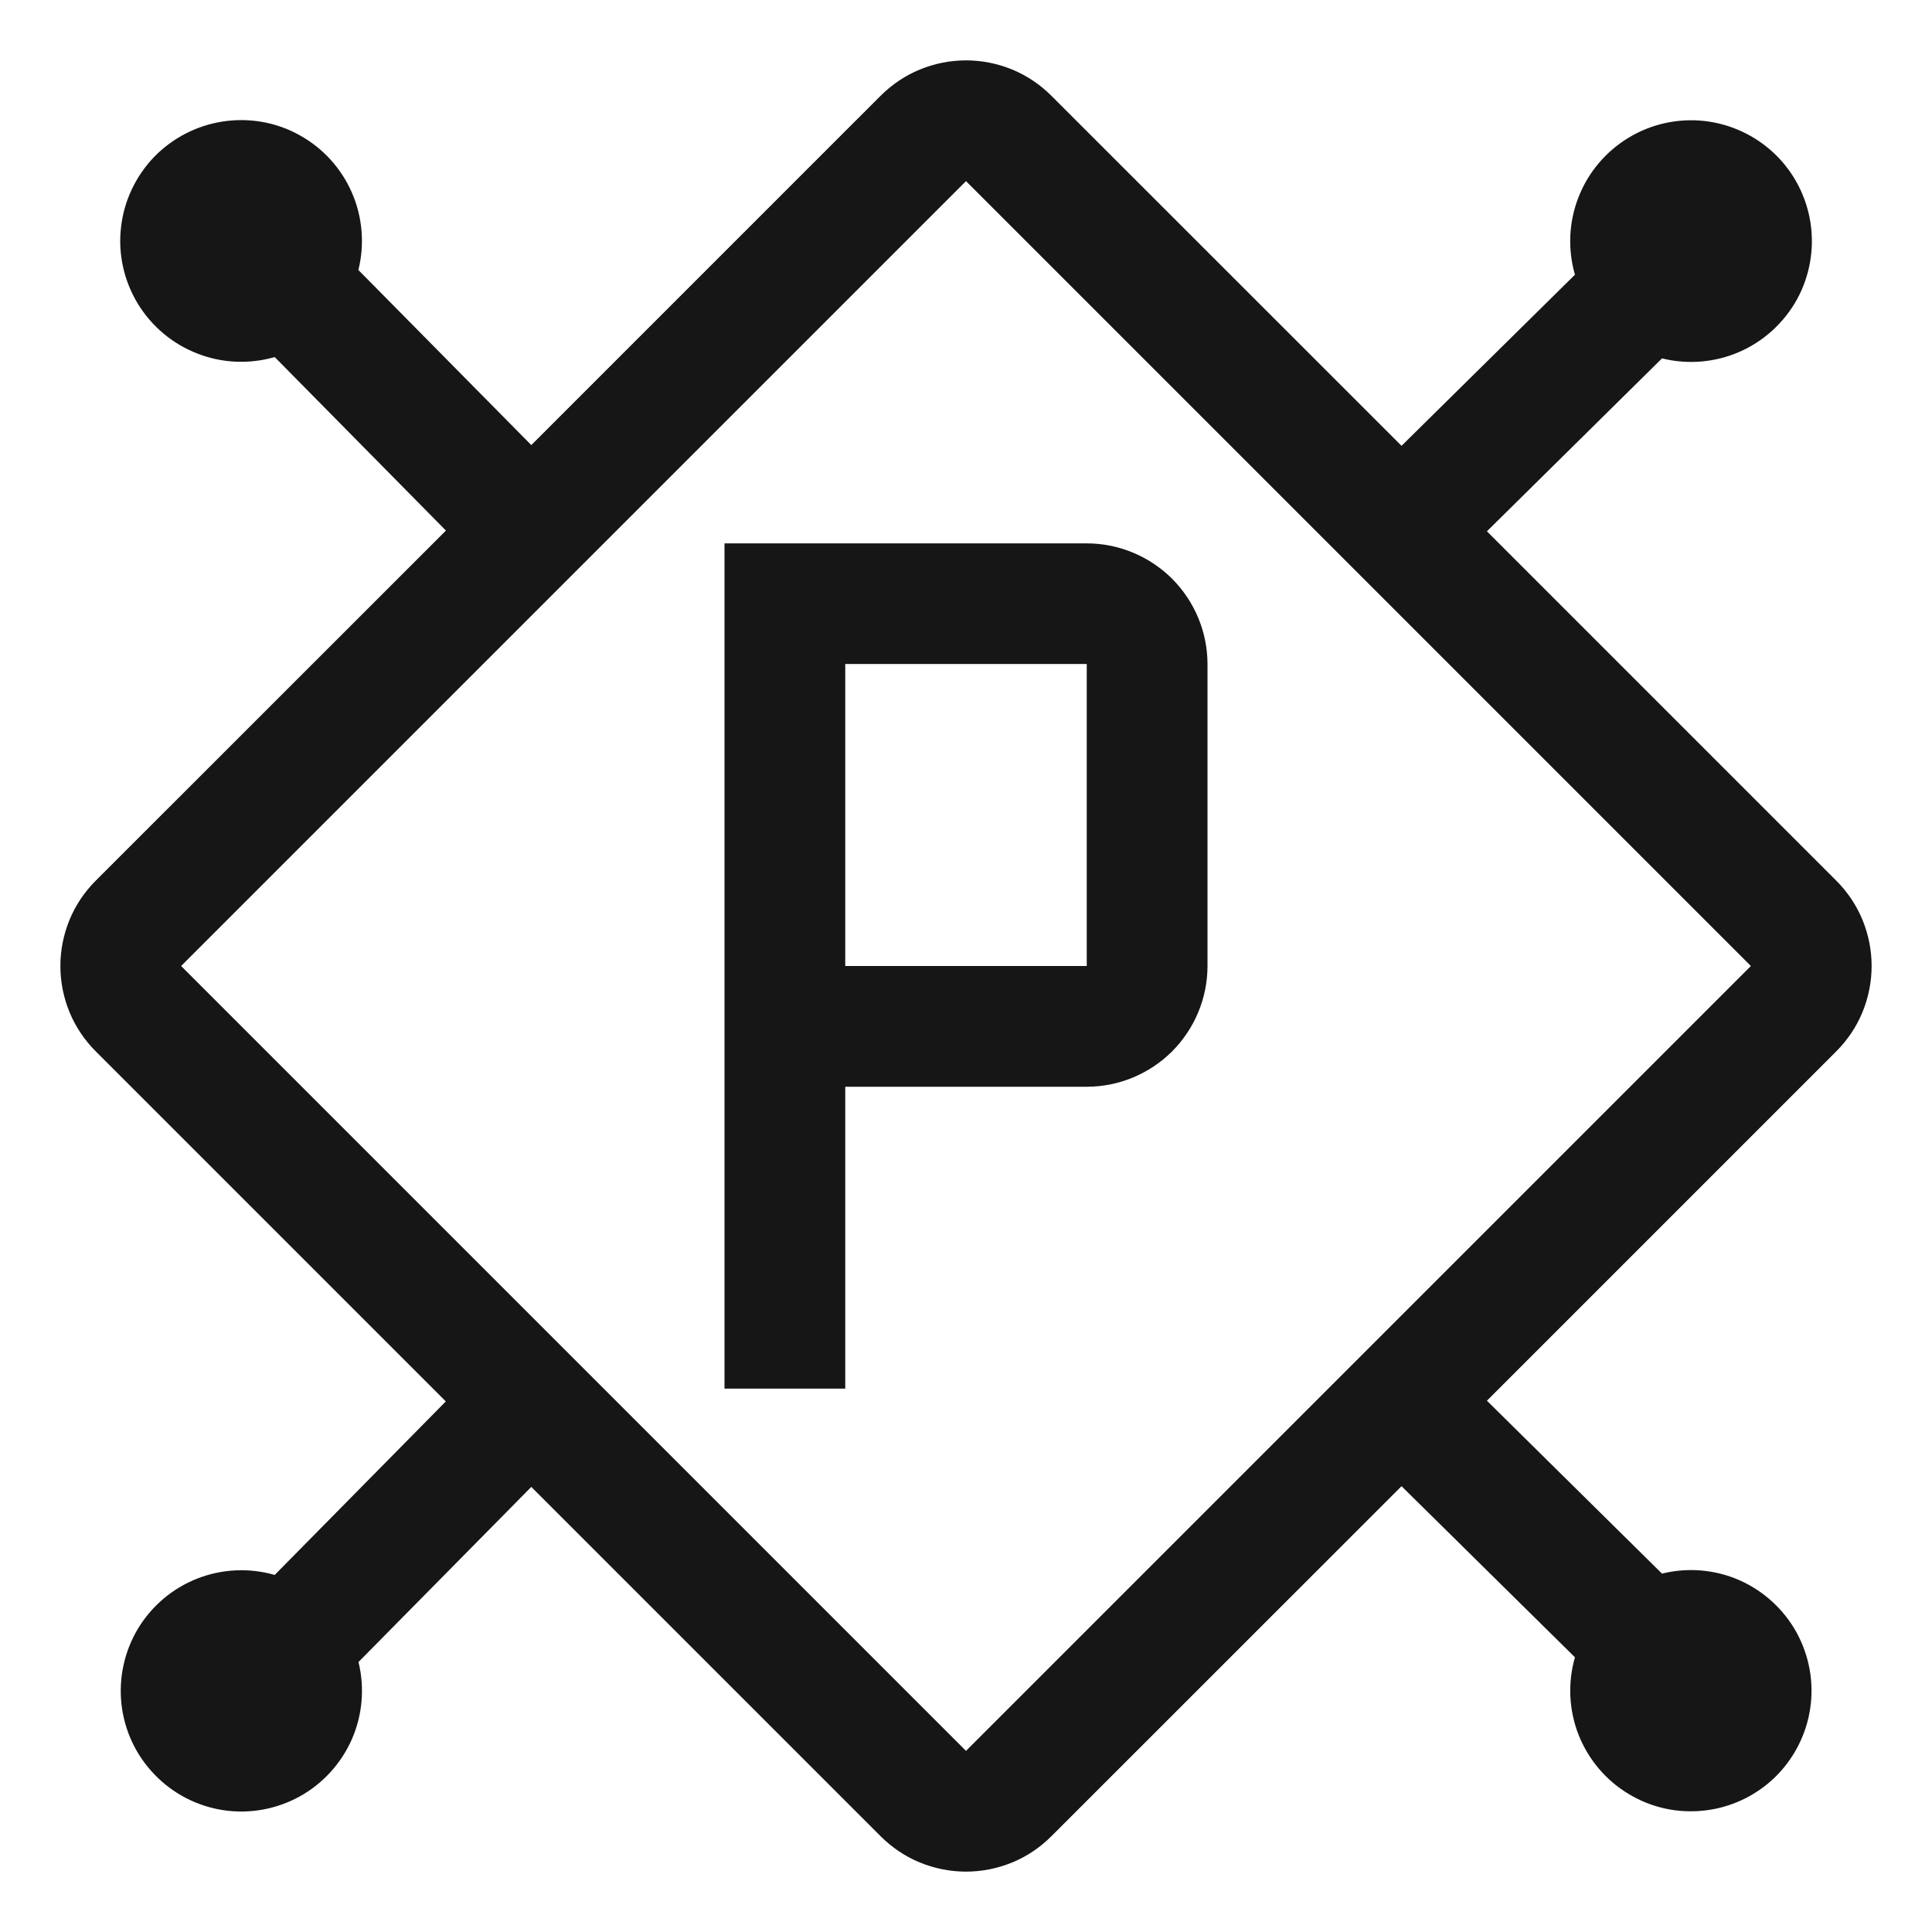 <svg width="16" height="16" viewBox="0 0 16 16" fill="none" xmlns="http://www.w3.org/2000/svg">
<path d="M7 11.5H6V4.5H9C9.265 4.5 9.519 4.606 9.707 4.793C9.894 4.981 10 5.235 10 5.5V8C10 8.265 9.894 8.519 9.707 8.707C9.519 8.894 9.265 9 9 9H7V11.5ZM7 8H9V5.499H7V8Z" fill="#161616"/>
<path d="M15.207 8.707C15.3 8.614 15.374 8.504 15.424 8.383C15.474 8.261 15.5 8.131 15.5 8C15.5 7.869 15.474 7.739 15.424 7.617C15.374 7.496 15.3 7.386 15.207 7.293L12.314 4.4L13.764 2.968C13.978 3.021 14.203 3.002 14.405 2.914C14.607 2.826 14.774 2.673 14.881 2.481C14.987 2.288 15.027 2.065 14.994 1.847C14.961 1.629 14.857 1.428 14.699 1.276C14.54 1.123 14.335 1.027 14.116 1.002C13.897 0.978 13.676 1.026 13.488 1.14C13.299 1.254 13.153 1.427 13.073 1.632C12.992 1.837 12.982 2.063 13.043 2.275L11.607 3.692L8.707 0.793C8.614 0.7 8.504 0.626 8.383 0.576C8.261 0.526 8.131 0.5 8 0.5C7.869 0.5 7.739 0.526 7.617 0.576C7.496 0.626 7.386 0.7 7.293 0.793L4.4 3.686L2.968 2.236C3.021 2.022 3.002 1.796 2.914 1.595C2.826 1.393 2.673 1.225 2.48 1.119C2.288 1.012 2.065 0.973 1.847 1.006C1.629 1.039 1.428 1.143 1.275 1.301C1.123 1.46 1.026 1.665 1.002 1.884C0.977 2.103 1.026 2.324 1.14 2.513C1.254 2.701 1.427 2.847 1.632 2.927C1.837 3.008 2.063 3.018 2.275 2.957L3.693 4.394L0.793 7.293C0.7 7.386 0.626 7.496 0.576 7.617C0.526 7.739 0.5 7.869 0.5 8C0.5 8.131 0.526 8.261 0.576 8.383C0.626 8.504 0.7 8.614 0.793 8.707L3.692 11.606L2.275 13.043C2.064 12.982 1.838 12.993 1.634 13.073C1.429 13.153 1.257 13.299 1.143 13.487C1.03 13.675 0.982 13.896 1.006 14.114C1.031 14.333 1.126 14.537 1.279 14.695C1.431 14.854 1.632 14.958 1.849 14.991C2.066 15.024 2.288 14.984 2.481 14.878C2.673 14.772 2.825 14.605 2.914 14.404C3.002 14.202 3.021 13.978 2.969 13.764L4.4 12.314L7.293 15.207C7.386 15.3 7.496 15.374 7.617 15.424C7.739 15.474 7.869 15.5 8 15.5C8.131 15.5 8.261 15.474 8.383 15.424C8.504 15.374 8.614 15.3 8.707 15.207L11.607 12.308L13.043 13.725C12.982 13.937 12.993 14.162 13.073 14.367C13.154 14.571 13.299 14.744 13.488 14.857C13.676 14.971 13.896 15.019 14.115 14.994C14.333 14.97 14.537 14.874 14.696 14.722C14.854 14.569 14.958 14.369 14.991 14.151C15.024 13.934 14.984 13.712 14.878 13.519C14.772 13.327 14.605 13.175 14.404 13.086C14.202 12.998 13.977 12.979 13.764 13.032L12.314 11.6L15.207 8.707ZM8 14.5L1.5 8L8 1.5L14.5 8L8 14.5Z" fill="#161616"/>
</svg>
